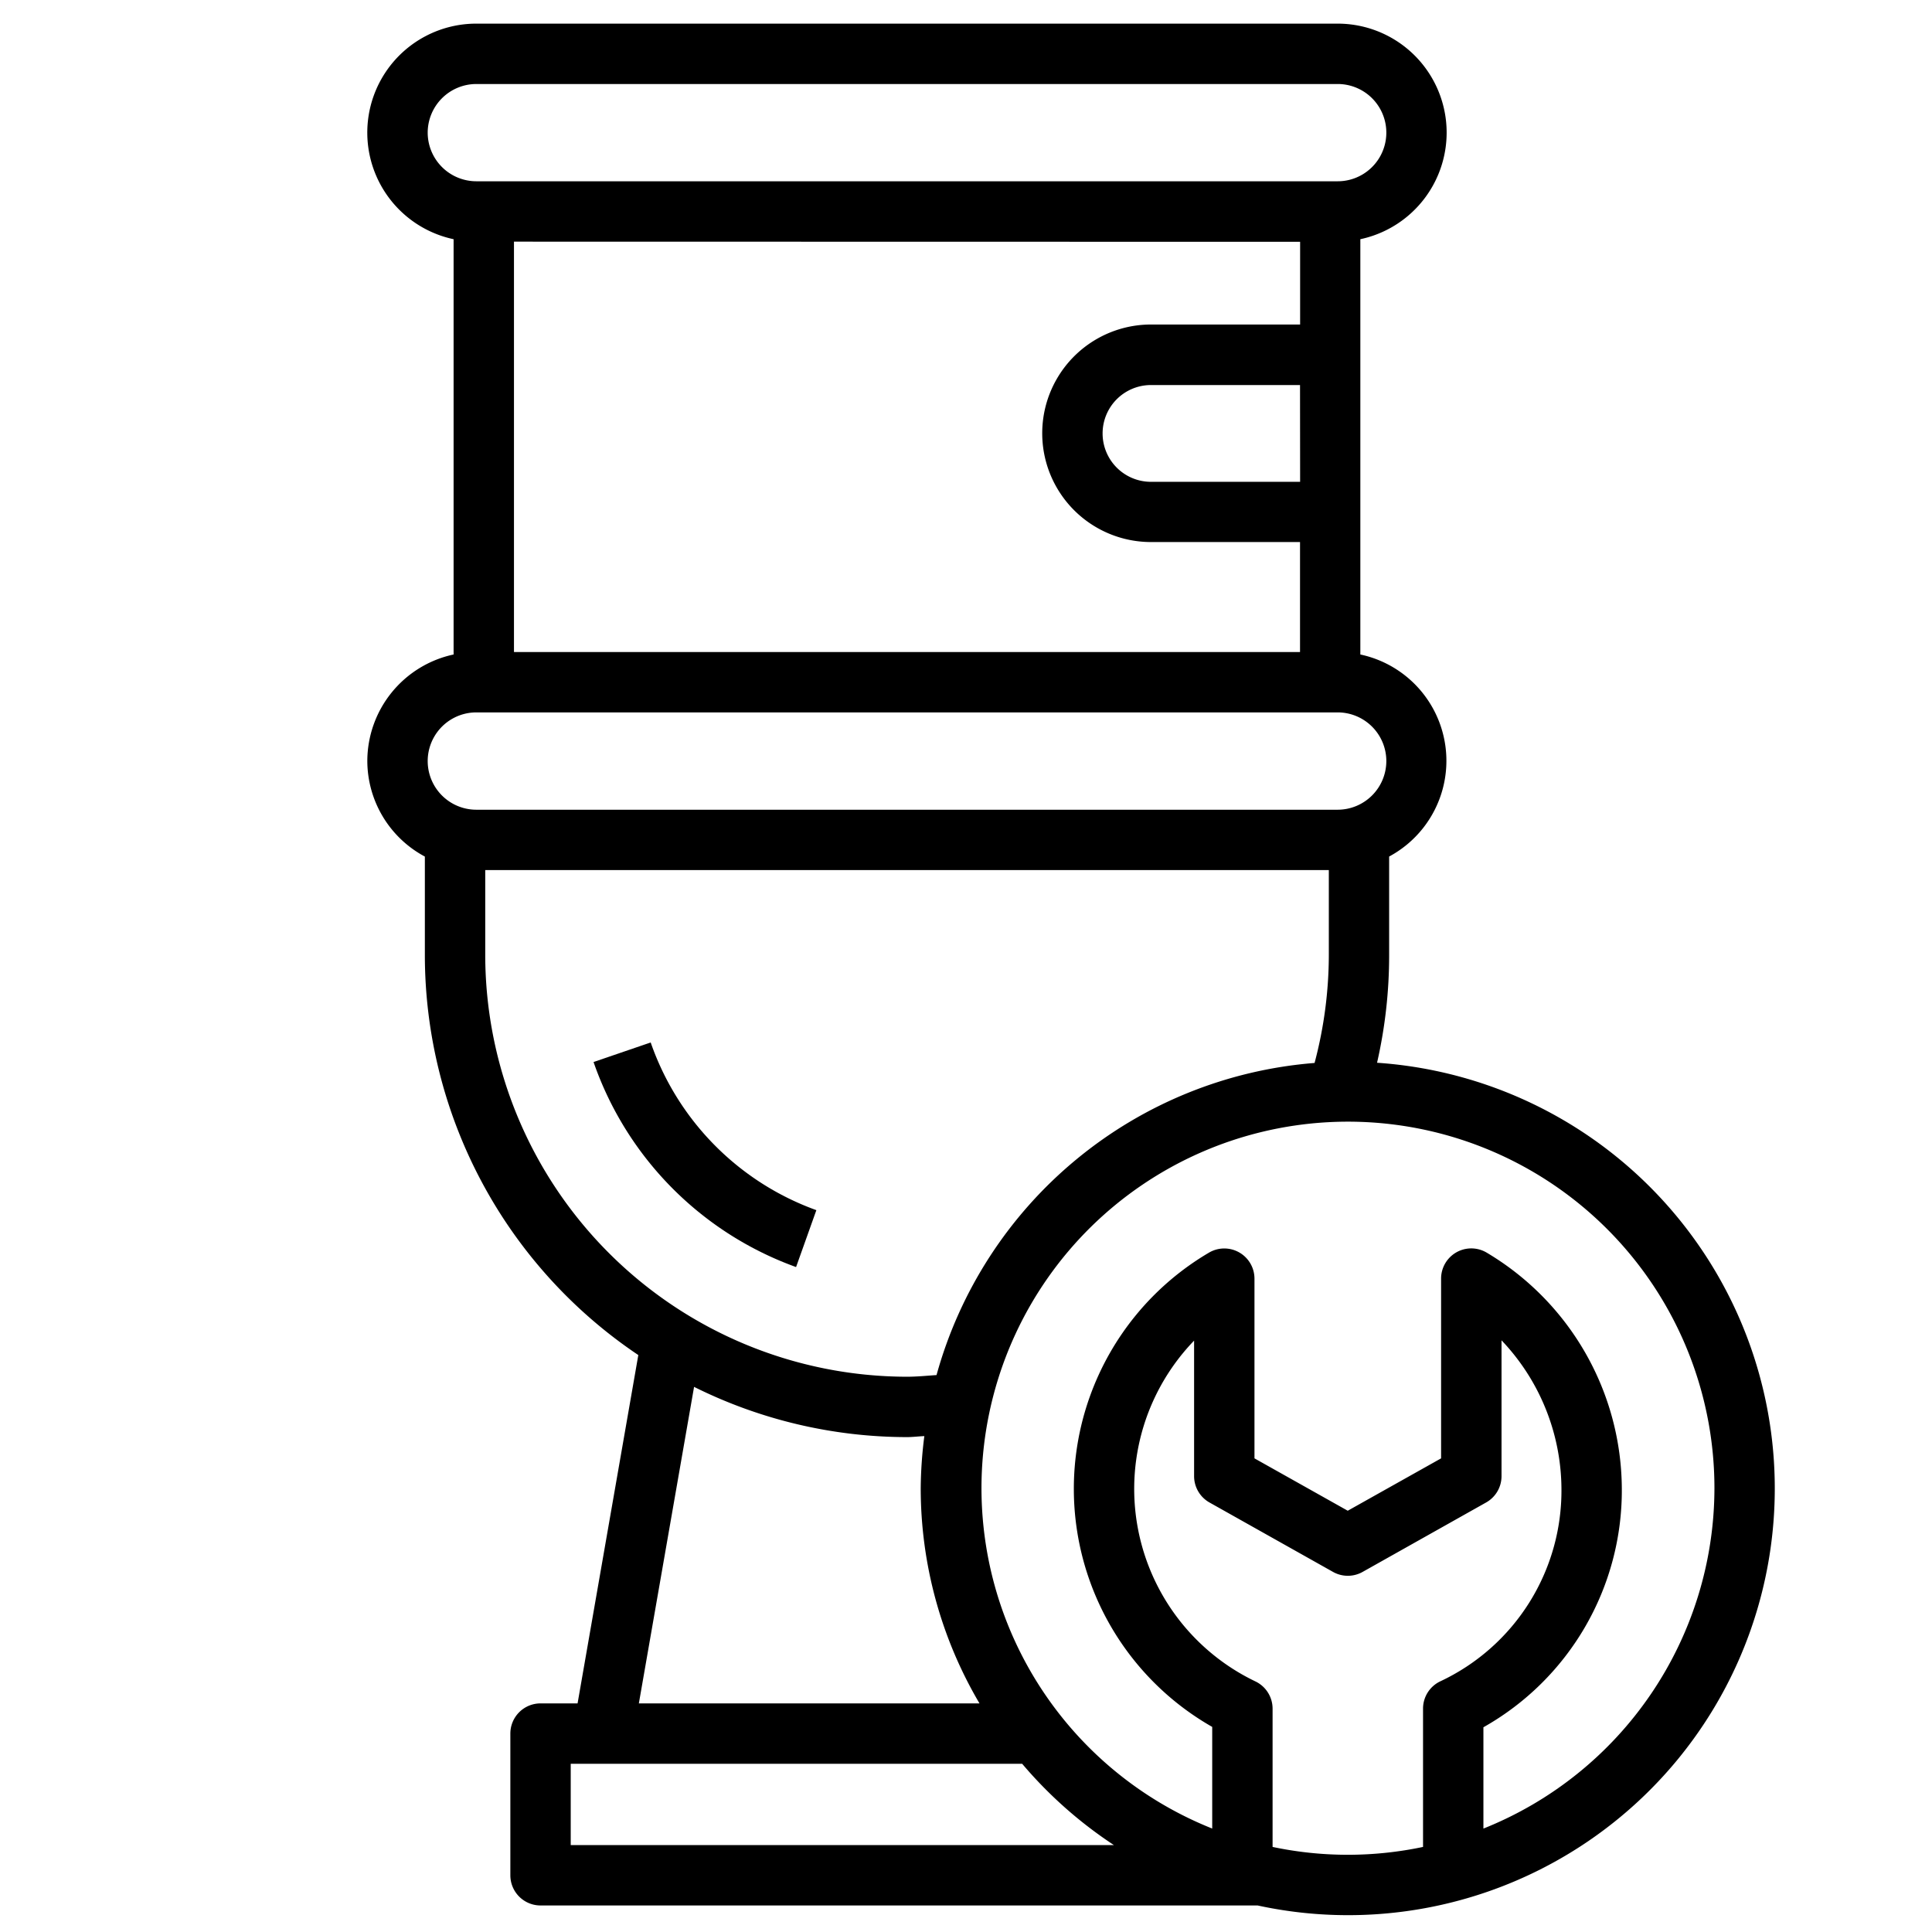 <?xml version="1.0"?>
<svg xmlns="http://www.w3.org/2000/svg" id="Objects" viewBox="0 0 64 64" width="512" height="512"><path d="M21.555,34.533l-1.893.648a11.081,11.081,0,0,0,6.709,6.792l.672-1.885A9.061,9.061,0,0,1,21.555,34.533Z"/><path d="M12.168,25.21a3.6,3.6,0,0,0,1.906,3.165v3.258a15.967,15.967,0,0,0,7.071,13.255L19.133,56.427H17.906a1,1,0,0,0-1,1v4.694a1,1,0,0,0,1,1H41.66a14.135,14.135,0,1,0,3.957-27.916,16,16,0,0,0,.4-3.572V28.374a3.6,3.6,0,0,0-.954-6.693V7.924A3.61,3.61,0,0,0,44.313.783H15.78a3.61,3.61,0,0,0-.754,7.141V21.681A3.615,3.615,0,0,0,12.168,25.21Zm30.9-17.2V10.75H38.128a3.6,3.6,0,1,0,0,7.206h4.937V21.6H17.026V8.005Zm0,7.951H38.128a1.6,1.6,0,1,1,0-3.206h4.937ZM16.074,31.633v-2.81H44.019v2.81a14.013,14.013,0,0,1-.472,3.579A14.155,14.155,0,0,0,31.024,45.551c-.326.022-.652.055-.978.055A13.989,13.989,0,0,1,16.074,31.633Zm6.918,14.309a15.849,15.849,0,0,0,7.054,1.664c.192,0,.382-.026.574-.033A14.255,14.255,0,0,0,30.5,49.3a14.032,14.032,0,0,0,1.947,7.127H21.163ZM18.906,61.121V58.427H33.86A14.253,14.253,0,0,0,36.9,61.121Zm23.25.064V56.6a1,1,0,0,0-.567-.9,7.072,7.072,0,0,1-2.033-11.29V48.9a1,1,0,0,0,.51.872l4.093,2.3a1,1,0,0,0,.979,0l4.091-2.3a1,1,0,0,0,.511-.872V44.4a7.187,7.187,0,0,1,1.985,4.916,6.976,6.976,0,0,1-4,6.374,1,1,0,0,0-.585.91v4.582a12.072,12.072,0,0,1-4.984,0ZM56.793,49.3A12.158,12.158,0,0,1,49.14,60.574V57.218a9.006,9.006,0,0,0,4.585-7.9,9.147,9.147,0,0,0-4.487-7.829,1,1,0,0,0-1.5.867v5.954l-3.092,1.735L41.556,48.31V42.357a1,1,0,0,0-1.508-.861,9.076,9.076,0,0,0,.108,15.71v3.367A12.14,12.14,0,1,1,56.793,49.3ZM45.924,25.21a1.614,1.614,0,0,1-1.611,1.613H15.78a1.612,1.612,0,1,1,0-3.224H44.313A1.613,1.613,0,0,1,45.924,25.21ZM14.168,4.394A1.613,1.613,0,0,1,15.78,2.783H44.313a1.611,1.611,0,0,1,0,3.222H15.78A1.613,1.613,0,0,1,14.168,4.394Z"/></svg>
